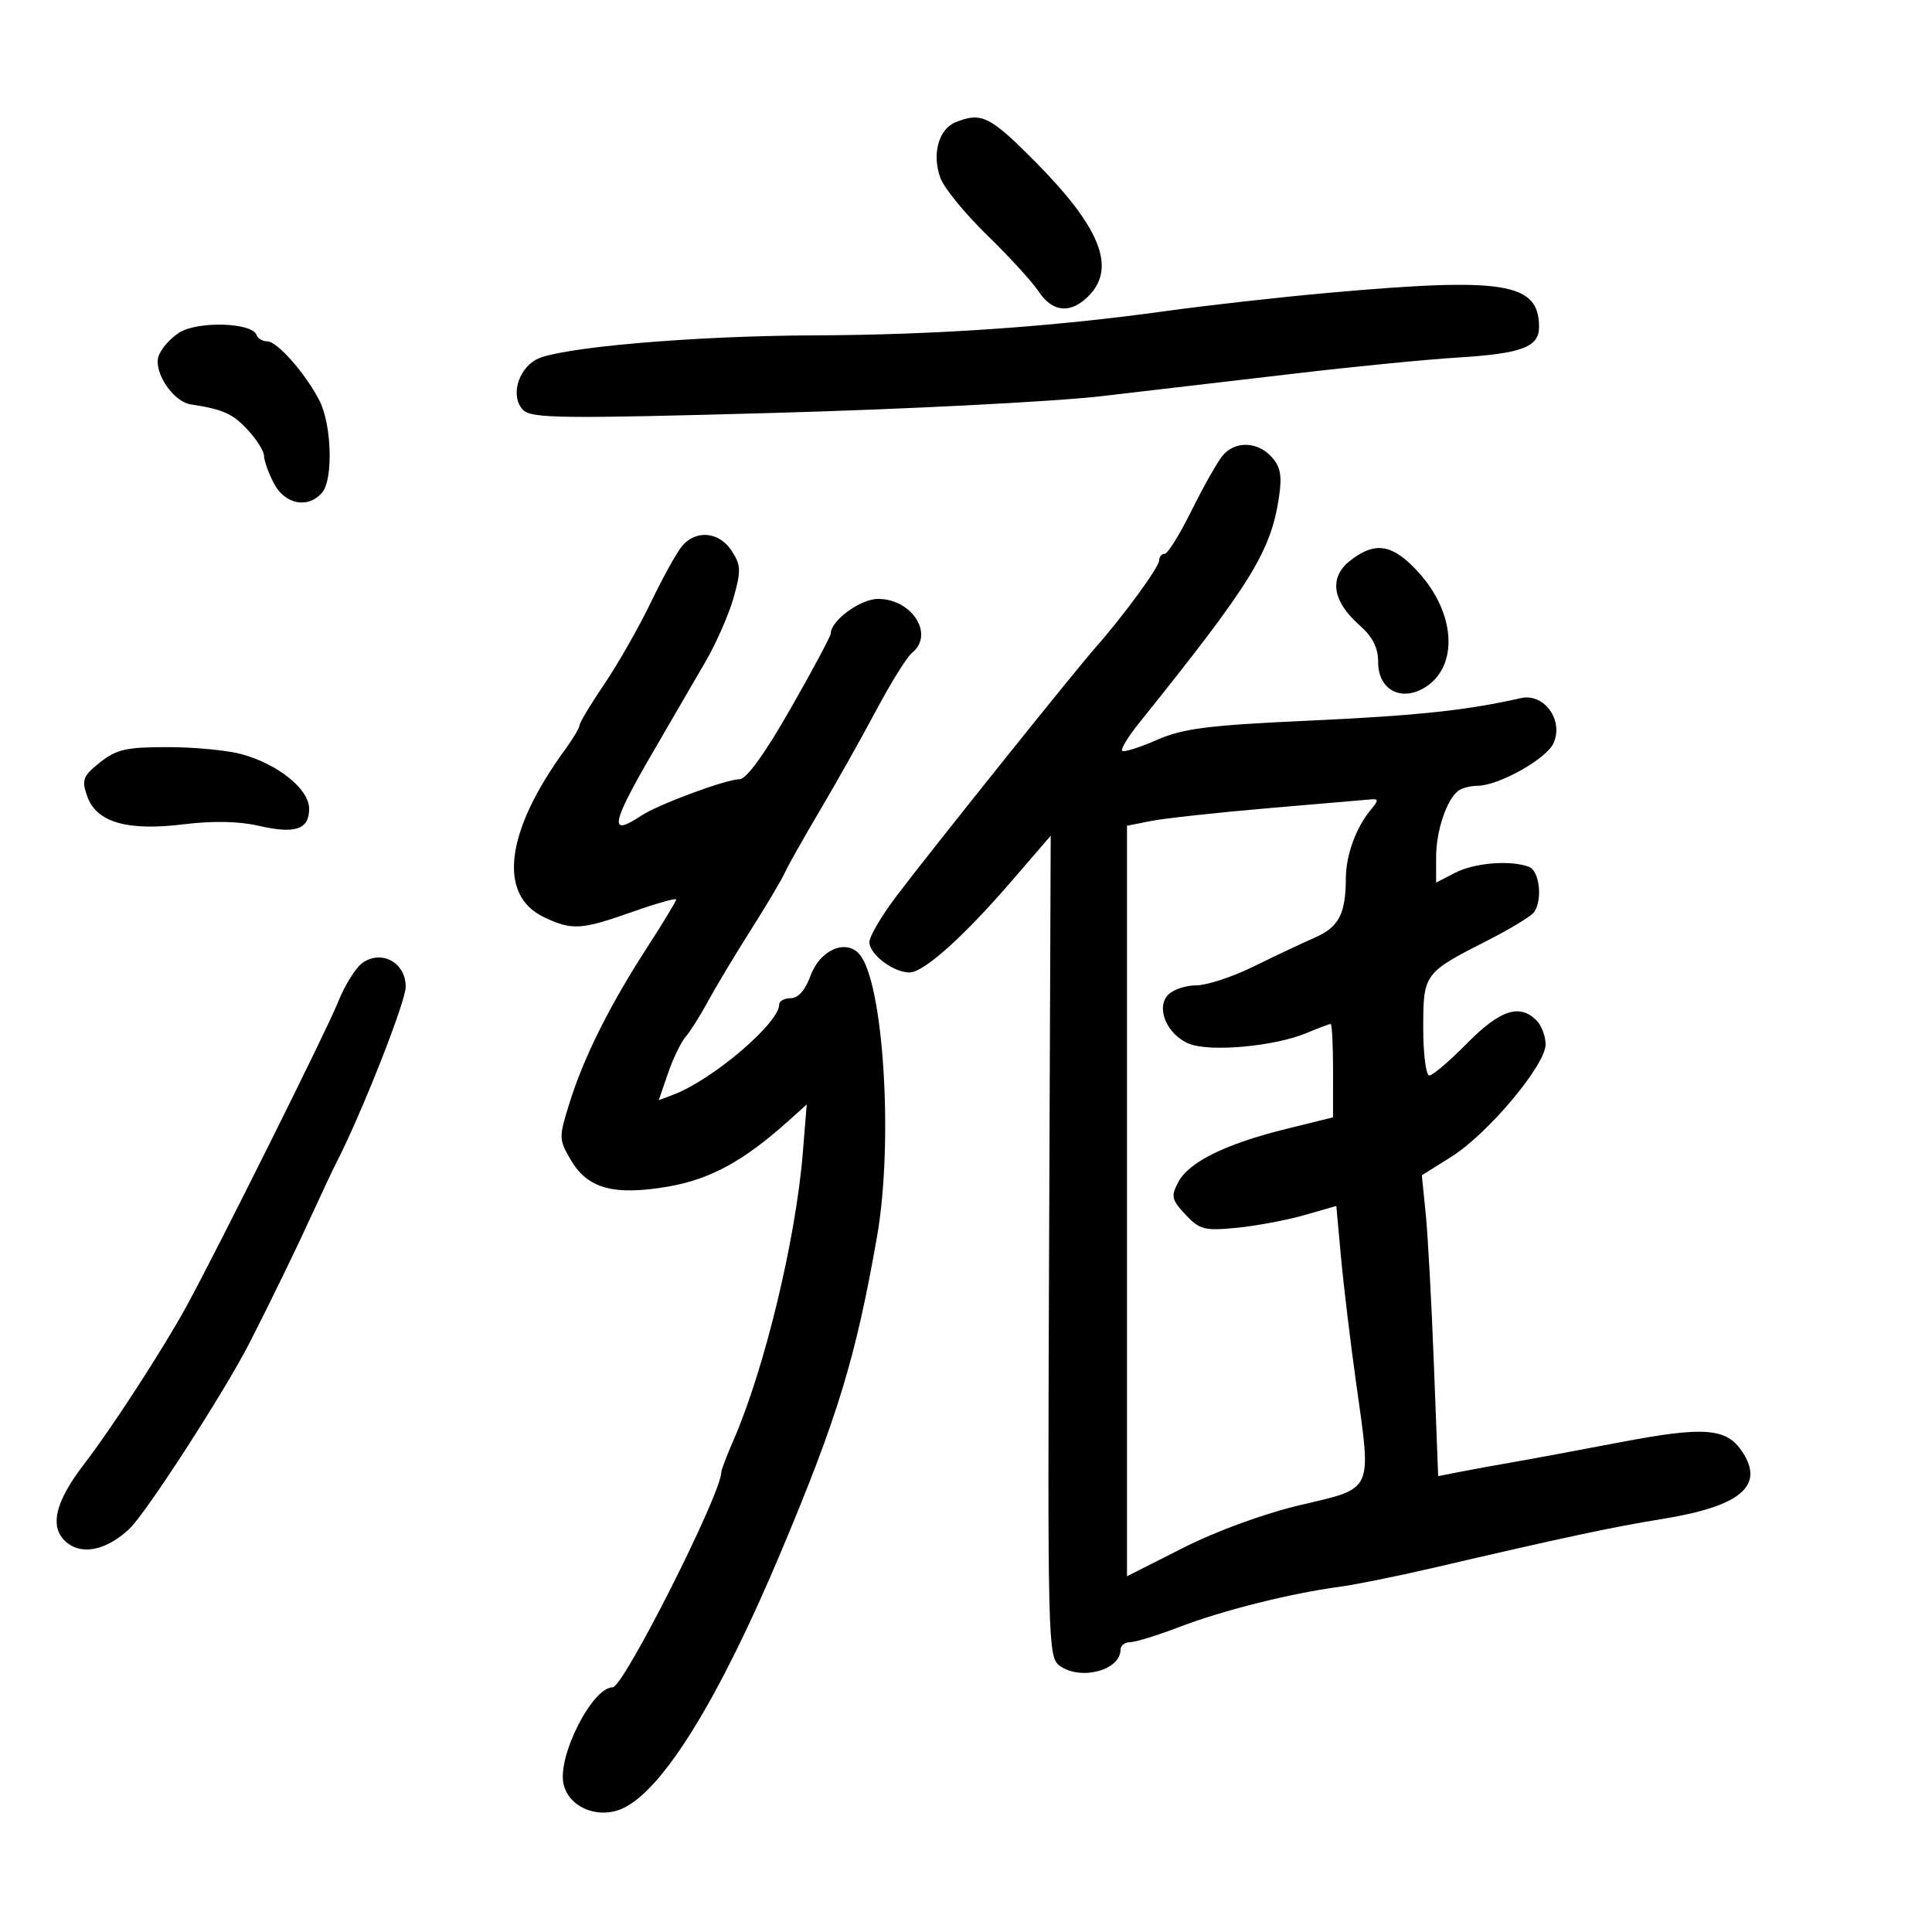 <svg xmlns="http://www.w3.org/2000/svg" width="300" height="300" viewBox="0 0 300 300" version="1.1">
	<path d="M 148.378 18.984 C 145.725 20.055, 144.671 23.984, 146.045 27.681 C 146.621 29.231, 149.884 33.214, 153.296 36.532 C 156.708 39.849, 160.309 43.787, 161.297 45.282 C 163.425 48.501, 166.237 48.763, 169 46 C 173.409 41.591, 170.894 35.308, 160.563 24.920 C 153.692 18.011, 152.375 17.369, 148.378 18.984 M 206 45.498 C 198.575 46.165, 187.325 47.429, 181 48.307 C 163.382 50.752, 145.210 52.008, 126.500 52.075 C 107.558 52.142, 86.681 53.955, 83.262 55.830 C 80.347 57.429, 79.249 61.677, 81.236 63.665 C 82.548 64.977, 87.326 65.033, 120.116 64.119 C 140.677 63.546, 163.575 62.376, 171 61.520 C 178.425 60.663, 191.925 59.085, 201 58.013 C 210.075 56.941, 221.478 55.818, 226.339 55.519 C 236.349 54.903, 239.007 53.893, 238.985 50.715 C 238.937 43.867, 233.575 43.019, 206 45.498 M 27.817 51.660 C 26.341 52.607, 24.884 54.309, 24.580 55.441 C 23.908 57.939, 26.948 62.384, 29.606 62.789 C 34.628 63.555, 36.128 64.226, 38.470 66.751 C 39.862 68.252, 41 70.069, 41 70.789 C 41 71.510, 41.687 73.427, 42.526 75.050 C 44.238 78.362, 47.893 79.039, 50.047 76.444 C 51.767 74.371, 51.497 65.861, 49.594 62.183 C 47.402 57.944, 43.042 53, 41.494 53 C 40.764 53, 40.017 52.556, 39.833 52.014 C 39.177 50.071, 30.681 49.821, 27.817 51.660 M 189.848 70.750 C 189.043 71.713, 186.881 75.537, 185.043 79.250 C 183.205 82.963, 181.318 86, 180.850 86 C 180.383 86, 180 86.446, 180 86.991 C 180 88.042, 174.577 95.480, 170.148 100.504 C 166.754 104.354, 144.796 131.770, 139.242 139.092 C 136.909 142.168, 135 145.405, 135 146.286 C 135 148.187, 138.711 151, 141.220 151 C 143.458 151, 149.610 145.482, 157.236 136.635 L 163.154 129.770 162.903 193.522 C 162.663 254.735, 162.727 257.327, 164.518 258.637 C 167.779 261.022, 174 259.384, 174 256.140 C 174 255.513, 174.666 255, 175.480 255 C 176.294 255, 179.782 253.920, 183.230 252.599 C 189.858 250.061, 200.504 247.395, 208 246.397 C 210.475 246.067, 217 244.749, 222.500 243.467 C 242.588 238.786, 250.655 237.063, 258 235.885 C 270.230 233.922, 274.041 230.764, 270.570 225.467 C 268.114 221.718, 264.698 221.449, 251.522 223.966 C 244.910 225.229, 237.475 226.610, 235 227.036 C 232.525 227.462, 228.884 228.125, 226.909 228.510 L 223.318 229.210 222.655 211.855 C 222.290 202.310, 221.719 191.800, 221.387 188.500 L 220.784 182.500 225.400 179.600 C 231.054 176.048, 240 165.376, 240 162.183 C 240 160.904, 239.357 159.214, 238.571 158.429 C 235.959 155.816, 232.898 156.832, 227.811 162 C 225.104 164.750, 222.464 167, 221.945 167 C 221.425 167, 221 163.695, 221 159.655 C 221 151.187, 221.090 151.064, 231 146.029 C 234.575 144.212, 237.831 142.225, 238.235 141.613 C 239.558 139.608, 239.048 135.233, 237.418 134.607 C 234.579 133.518, 228.964 133.967, 225.950 135.526 L 223 137.051 223 133.073 C 223 128.996, 224.662 124.074, 226.480 122.765 C 227.041 122.361, 228.370 122.024, 229.434 122.015 C 232.737 121.989, 240.106 117.862, 241.222 115.413 C 242.846 111.847, 239.770 107.586, 236.162 108.403 C 227.715 110.316, 220.072 111.128, 203.267 111.901 C 187.509 112.625, 183.716 113.107, 179.608 114.907 C 176.918 116.086, 174.508 116.841, 174.252 116.585 C 173.996 116.329, 175.163 114.405, 176.846 112.310 C 194.261 90.627, 197.325 85.683, 198.595 77.218 C 199.097 73.870, 198.847 72.488, 197.464 70.961 C 195.264 68.529, 191.784 68.433, 189.848 70.750 M 105.947 84.750 C 105.123 85.713, 102.934 89.650, 101.082 93.500 C 99.230 97.350, 95.979 103.063, 93.857 106.195 C 91.736 109.327, 90 112.210, 90 112.601 C 90 112.992, 88.983 114.704, 87.741 116.406 C 78.479 129.091, 77.235 138.986, 84.471 142.419 C 88.838 144.492, 90.229 144.406, 98.250 141.576 C 101.963 140.265, 105 139.408, 105 139.671 C 105 139.935, 102.972 143.284, 100.494 147.116 C 94.678 156.106, 90.688 164.082, 88.471 171.149 C 86.748 176.640, 86.753 176.892, 88.640 180.124 C 91.243 184.581, 95.326 185.693, 103.774 184.246 C 110.257 183.135, 115.508 180.270, 122.385 174.092 L 125.269 171.500 124.661 179 C 123.567 192.501, 118.699 212.648, 113.852 223.739 C 112.834 226.071, 112 228.264, 112 228.614 C 112 231.937, 96.822 262, 95.145 262 C 91.976 262, 86.546 272.658, 87.501 277.005 C 88.313 280.703, 93.013 282.585, 96.839 280.743 C 103.070 277.742, 111.739 263.635, 121.260 241 C 130.087 220.015, 132.894 210.800, 136.187 192 C 138.767 177.263, 137.188 152.336, 133.407 148.120 C 131.288 145.759, 127.292 147.551, 125.863 151.503 C 125.056 153.735, 123.947 155, 122.799 155 C 121.810 155, 121 155.434, 121 155.965 C 121 158.852, 110.697 167.644, 104.596 169.964 L 102.289 170.841 103.722 166.670 C 104.510 164.377, 105.743 161.825, 106.461 161 C 107.179 160.175, 108.739 157.700, 109.928 155.500 C 111.117 153.300, 114.088 148.350, 116.530 144.500 C 118.973 140.650, 121.378 136.600, 121.875 135.500 C 122.373 134.400, 124.821 130.056, 127.316 125.846 C 129.811 121.636, 133.732 114.661, 136.029 110.346 C 138.326 106.031, 140.834 102, 141.602 101.390 C 145.150 98.571, 141.659 93, 136.346 93 C 133.605 93, 129 96.367, 129 98.370 C 129 98.778, 126.188 104.036, 122.750 110.054 C 118.743 117.069, 115.904 120.996, 114.839 120.998 C 112.743 121.001, 102.149 124.935, 99.527 126.684 C 94.517 130.027, 94.881 127.987, 101.250 117.024 C 104.138 112.053, 107.873 105.626, 109.551 102.741 C 111.228 99.856, 113.197 95.367, 113.926 92.764 C 115.092 88.600, 115.053 87.730, 113.602 85.516 C 111.674 82.572, 108.115 82.216, 105.947 84.750 M 209.634 87.073 C 206.331 89.672, 206.864 93.328, 211.094 97.073 C 213.160 98.902, 214 100.570, 214 102.844 C 214 107.189, 217.710 109.076, 221.443 106.629 C 226.495 103.319, 225.983 95.201, 220.327 88.940 C 216.283 84.464, 213.556 83.988, 209.634 87.073 M 15.518 118.395 C 12.857 120.525, 12.645 121.088, 13.541 123.640 C 14.967 127.697, 19.756 129.084, 28.566 127.992 C 33.004 127.441, 37.106 127.521, 40.118 128.217 C 45.851 129.540, 48 128.822, 48 125.582 C 48 122.542, 43.190 118.658, 37.500 117.104 C 35.300 116.503, 30.125 116.011, 26 116.011 C 19.595 116.010, 18.065 116.358, 15.518 118.395 M 197 125.491 C 189.025 126.175, 180.813 127.069, 178.750 127.478 L 175 128.223 175 186.491 L 175 244.759 183.750 240.336 C 188.961 237.703, 196.343 235.011, 202 233.683 C 213.330 231.023, 212.978 231.784, 210.614 215 C 209.724 208.675, 208.658 199.847, 208.247 195.382 L 207.500 187.264 202.500 188.693 C 199.750 189.479, 195.025 190.362, 192 190.656 C 187.020 191.140, 186.271 190.945, 184.079 188.599 C 181.900 186.266, 181.792 185.758, 182.993 183.514 C 184.655 180.408, 190.339 177.619, 199.746 175.292 L 206.993 173.500 206.996 166.250 C 206.998 162.262, 206.830 159, 206.622 159 C 206.414 159, 204.707 159.642, 202.829 160.427 C 197.952 162.465, 188.044 163.383, 184.732 162.104 C 181.229 160.752, 179.385 156.472, 181.427 154.430 C 182.214 153.644, 184.176 153, 185.788 153 C 187.400 153, 191.370 151.695, 194.610 150.100 C 197.849 148.504, 202.134 146.484, 204.131 145.609 C 207.910 143.954, 208.962 141.937, 208.986 136.297 C 209.001 132.779, 210.581 128.465, 212.848 125.750 C 214.077 124.279, 214.086 124.020, 212.905 124.125 C 212.132 124.193, 204.975 124.808, 197 125.491 M 56.295 149.506 C 55.230 150.252, 53.503 153.031, 52.458 155.681 C 50.853 159.752, 33.850 193.873, 28.962 202.832 C 25.424 209.317, 17.273 221.891, 13.163 227.204 C 8.348 233.428, 7.532 237.452, 10.625 239.717 C 13.039 241.484, 16.756 240.565, 20.117 237.369 C 22.744 234.871, 34.939 215.985, 38.758 208.500 C 42.203 201.748, 46.079 193.766, 48.713 188 C 50.094 184.975, 51.641 181.691, 52.151 180.702 C 56.119 172.998, 63 155.567, 63 153.217 C 63 149.488, 59.269 147.423, 56.295 149.506" stroke="none" fill="black" fill-rule="evenodd"/>
</svg>